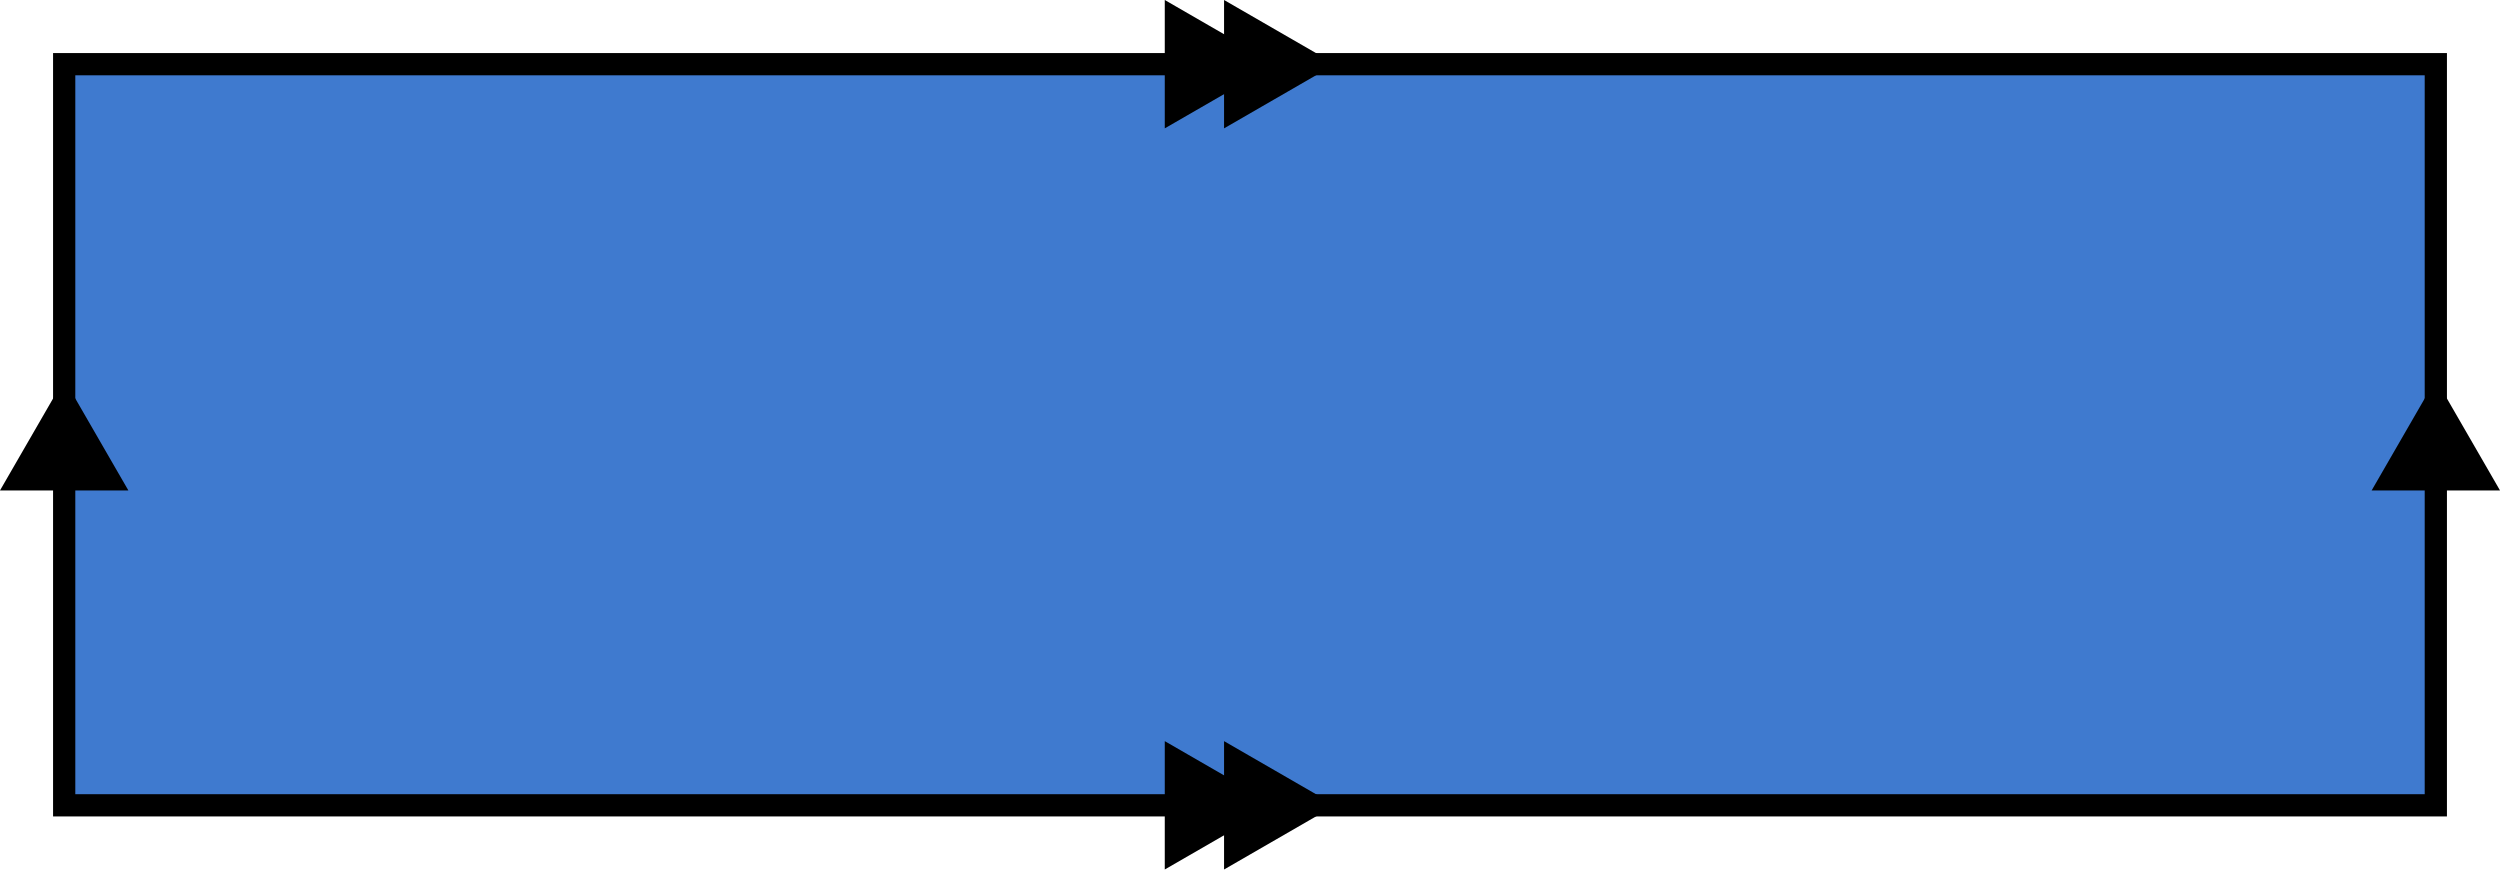 <?xml version="1.0" encoding="UTF-8" standalone="no"?>
<!-- Created with Inkscape (http://www.inkscape.org/) -->

<svg
   xmlns:dc="http://purl.org/dc/elements/1.1/"
   xmlns:cc="http://creativecommons.org/ns#"
   xmlns:rdf="http://www.w3.org/1999/02/22-rdf-syntax-ns#"
   xmlns:svg="http://www.w3.org/2000/svg"
   xmlns="http://www.w3.org/2000/svg"
   xmlns:sodipodi="http://sodipodi.sourceforge.net/DTD/sodipodi-0.dtd"
   xmlns:inkscape="http://www.inkscape.org/namespaces/inkscape"
   version="1.1"
   width="337.32"
   height="117.321"
   id="svg2"
   inkscape:version="0.48.4 r9939"
   sodipodi:docname="polygon_S1xS1.svg">
  <defs
     id="defs11" />
  <sodipodi:namedview
     pagecolor="#ffffff"
     bordercolor="#666666"
     borderopacity="1"
     objecttolerance="10"
     gridtolerance="10"
     guidetolerance="10"
     inkscape:pageopacity="0"
     inkscape:pageshadow="2"
     inkscape:window-width="640"
     inkscape:window-height="480"
     id="namedview9"
     showgrid="false"
     inkscape:zoom="0.89825553"
     inkscape:cx="161.68183"
     inkscape:cy="32.064946"
     inkscape:window-x="1518"
     inkscape:window-y="563"
     inkscape:window-maximized="0"
     inkscape:current-layer="svg2" />
  <rect
     style="fill:#3f7acf;fill-opacity:1;stroke:#000000;stroke-width:3;stroke-miterlimit:4;stroke-opacity:1;stroke-dasharray:none"
     id="rect2987"
     y="8.66"
     x="8.66"
     height="100"
     width="320" />
  <path
     inkscape:connector-curvature="0"
     style="fill:#000000;fill-opacity:1;fill-rule:evenodd;stroke:none"
     id="path3759"
     d="m 8.66,51.173 -8.66,15 17.321,0 z" />
  <path
     inkscape:connector-curvature="0"
     style="fill:#000000;fill-opacity:1;fill-rule:evenodd;stroke:none"
     id="path3761"
     d="m 328.66,51.173 8.66,15 -17.32,0 z" />
  <path
     inkscape:connector-curvature="0"
     style="fill:#000000;fill-opacity:1;fill-rule:evenodd;stroke:none"
     id="path3782"
     d="m 180.16,8.66 -15,-8.66 0,17.32 z" />
  <path
     inkscape:connector-curvature="0"
     style="fill:#000000;fill-opacity:1;fill-rule:evenodd;stroke:none"
     id="path3784"
     d="m 172.16,108.66 -15,-8.66 0,17.32 z" />
  <path
     d="m 180.16,108.66 -15,-8.66 0,17.32 z"
     id="path2995"
     style="fill:#000000;fill-opacity:1;fill-rule:evenodd;stroke:none"
     inkscape:connector-curvature="0" />
  <path
     d="m 172.16,8.66 -15,-8.66 0,17.32 z"
     id="path2997"
     style="fill:#000000;fill-opacity:1;fill-rule:evenodd;stroke:none"
     inkscape:connector-curvature="0" />
</svg>
